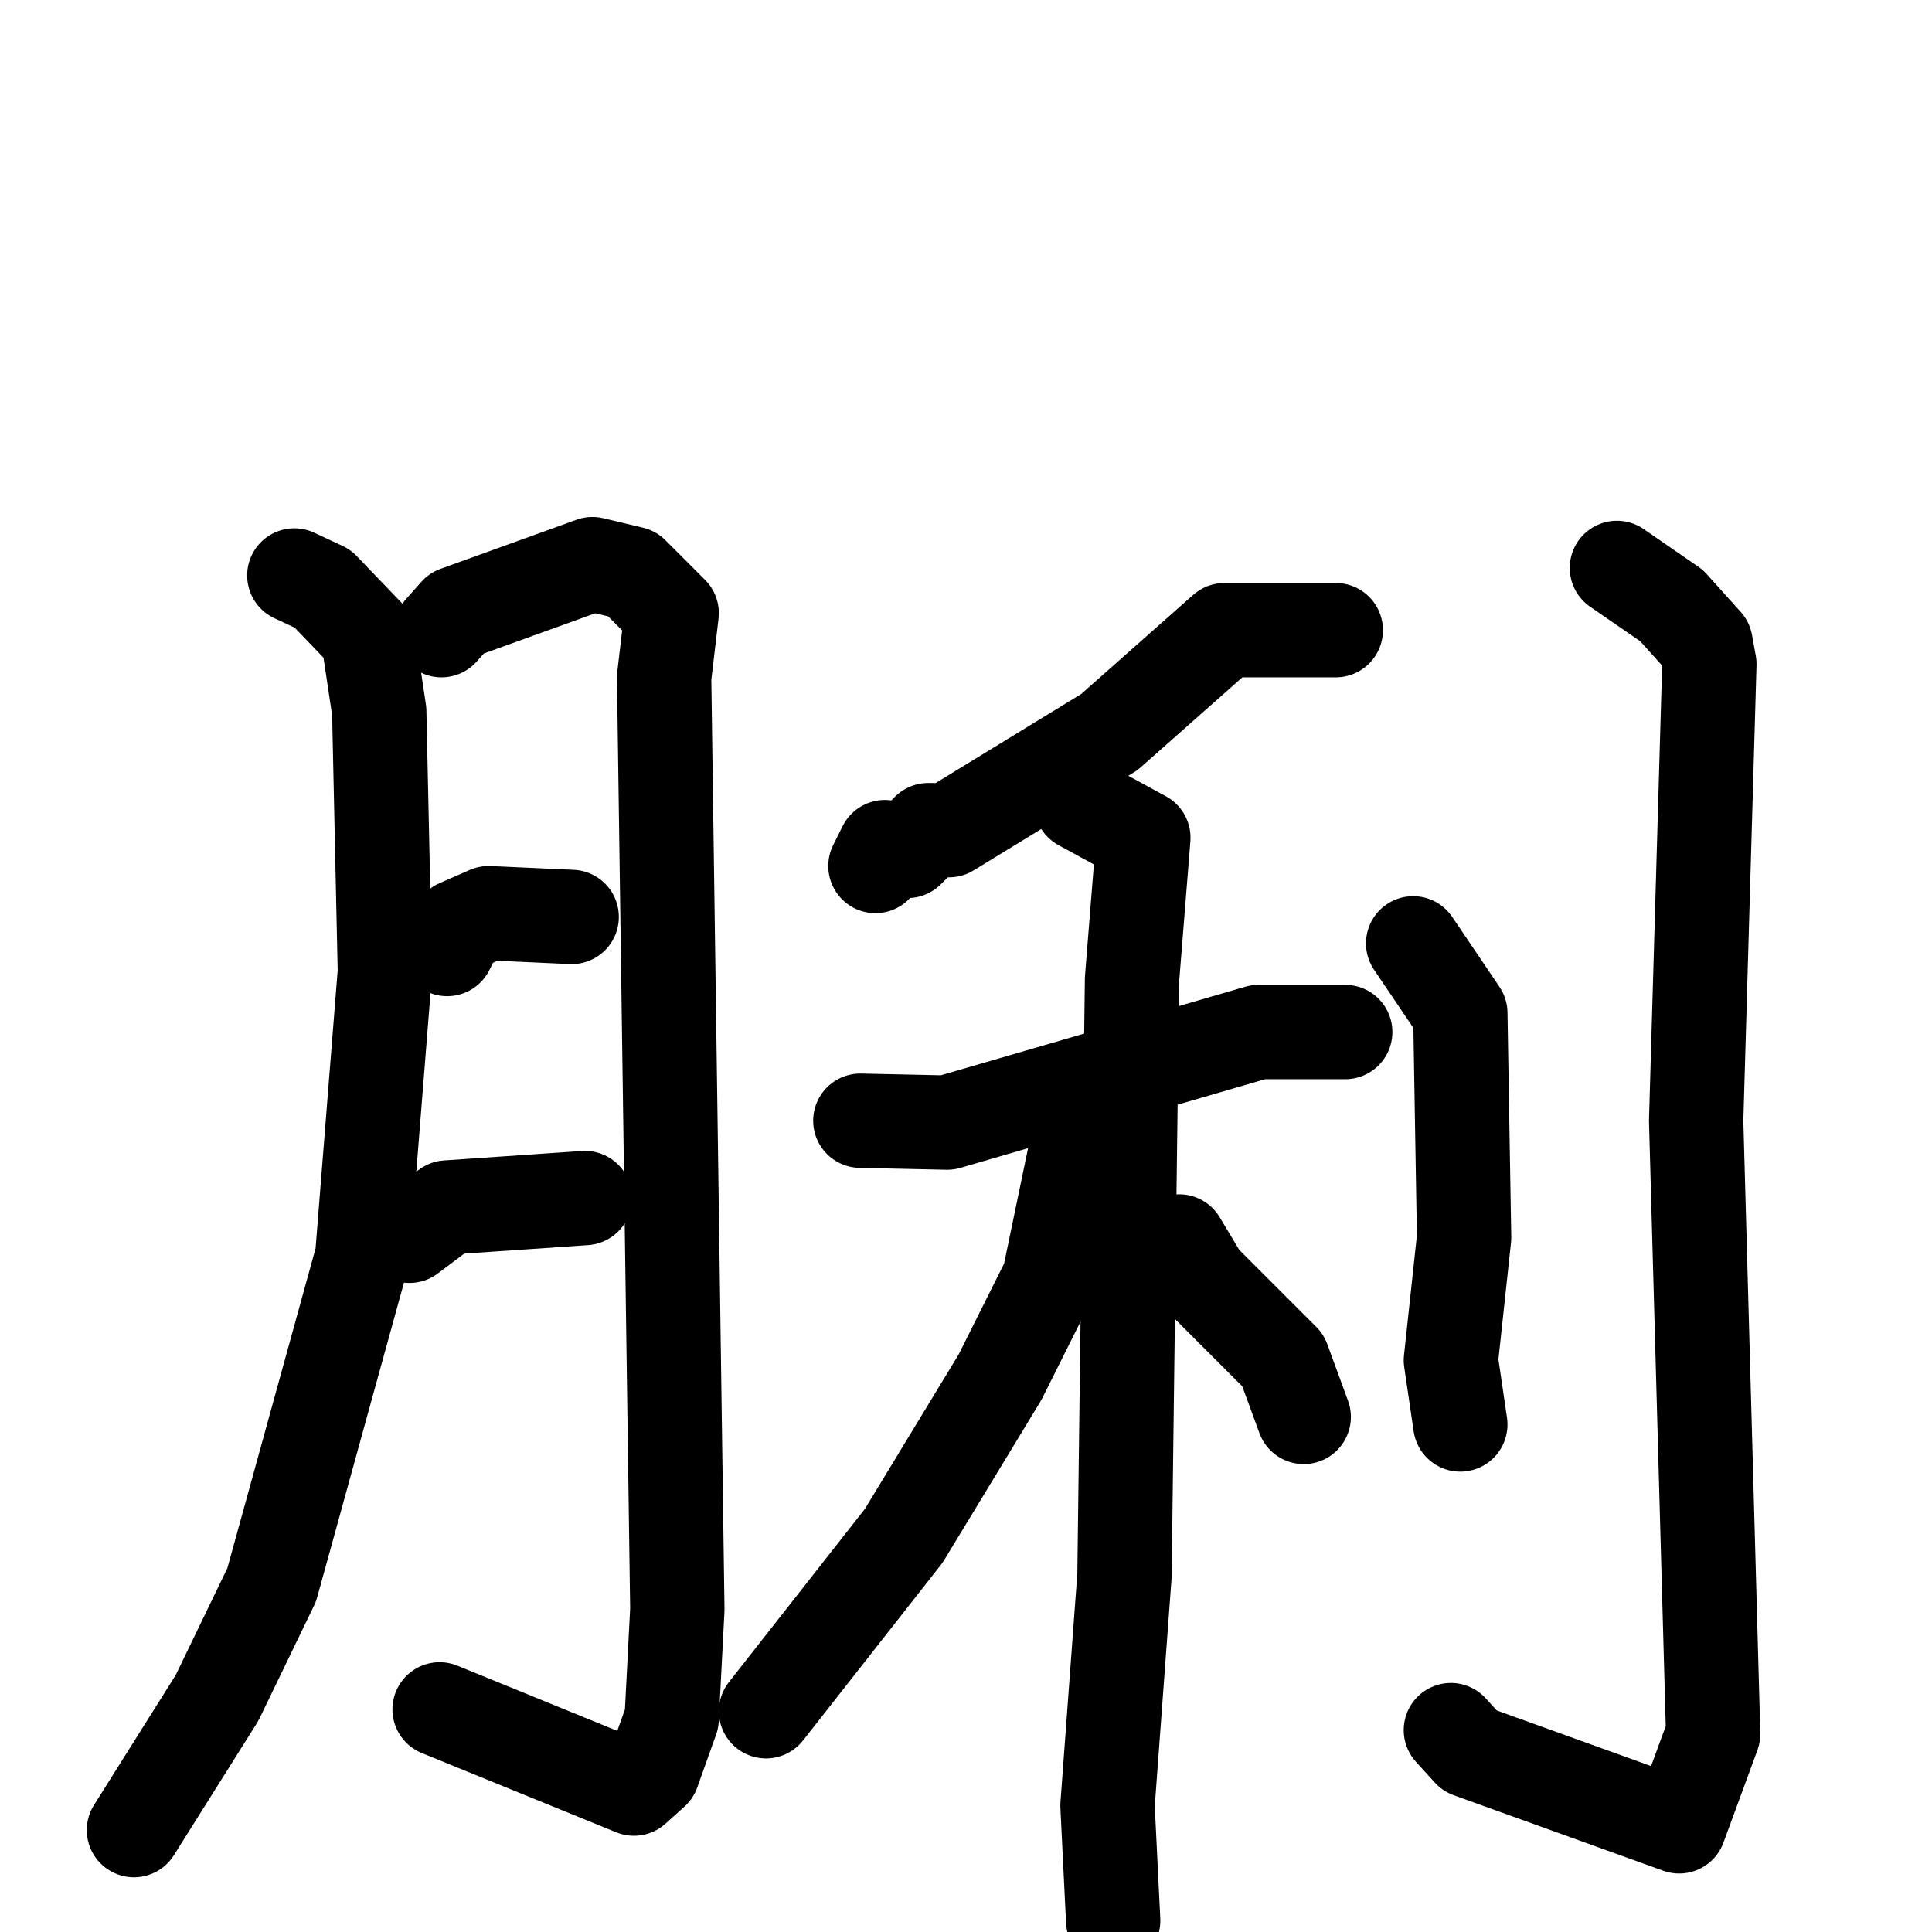 <svg xmlns="http://www.w3.org/2000/svg" viewBox="0 0 1024 1024">
  <g style="fill:none;stroke:#000000;stroke-width:50;stroke-linecap:round;stroke-linejoin:round;" transform="scale(1, 1) translate(0, 0)">
    <path d="M 156.0,305.0 L 171.0,312.0 L 195.0,337.0 L 201.0,377.0 L 204.0,515.0 L 192.0,666.0 L 144.0,840.0 L 115.0,900.0 L 71.0,970.0"/>
    <path d="M 234.0,334.0 L 242.0,325.0 L 314.0,299.0 L 335.0,304.0 L 356.0,325.0 L 352.0,359.0 L 359.0,853.0 L 356.0,911.0 L 346.0,939.0 L 336.0,948.0 L 233.0,906.0"/>
    <path d="M 237.0,503.0 L 243.0,491.0 L 259.0,484.0 L 303.0,486.0"/>
    <path d="M 217.0,655.0 L 237.0,640.0 L 310.0,635.0"/>
    <path d="M 708.0,334.0 L 649.0,334.0 L 588.0,388.0 L 503.0,440.0 L 492.0,440.0 L 481.0,451.0 L 469.0,449.0 L 464.0,459.0"/>
    <path d="M 456.0,594.0 L 502.0,595.0 L 667.0,547.0 L 713.0,547.0"/>
    <path d="M 573.0,426.0 L 606.0,444.0 L 600.0,519.0 L 596.0,835.0 L 587.0,957.0 L 590.0,1018.0"/>
    <path d="M 572.0,601.0 L 556.0,678.0 L 530.0,730.0 L 479.0,814.0 L 406.0,907.0"/>
    <path d="M 625.0,658.0 L 637.0,678.0 L 680.0,721.0 L 691.0,751.0"/>
    <path d="M 749.0,500.0 L 774.0,537.0 L 776.0,656.0 L 769.0,721.0 L 774.0,755.0"/>
    <path d="M 857.0,301.0 L 886.0,321.0 L 904.0,341.0 L 906.0,352.0 L 899.0,594.0 L 908.0,919.0 L 890.0,968.0 L 779.0,928.0 L 769.0,917.0"/>
  </g>
</svg>
